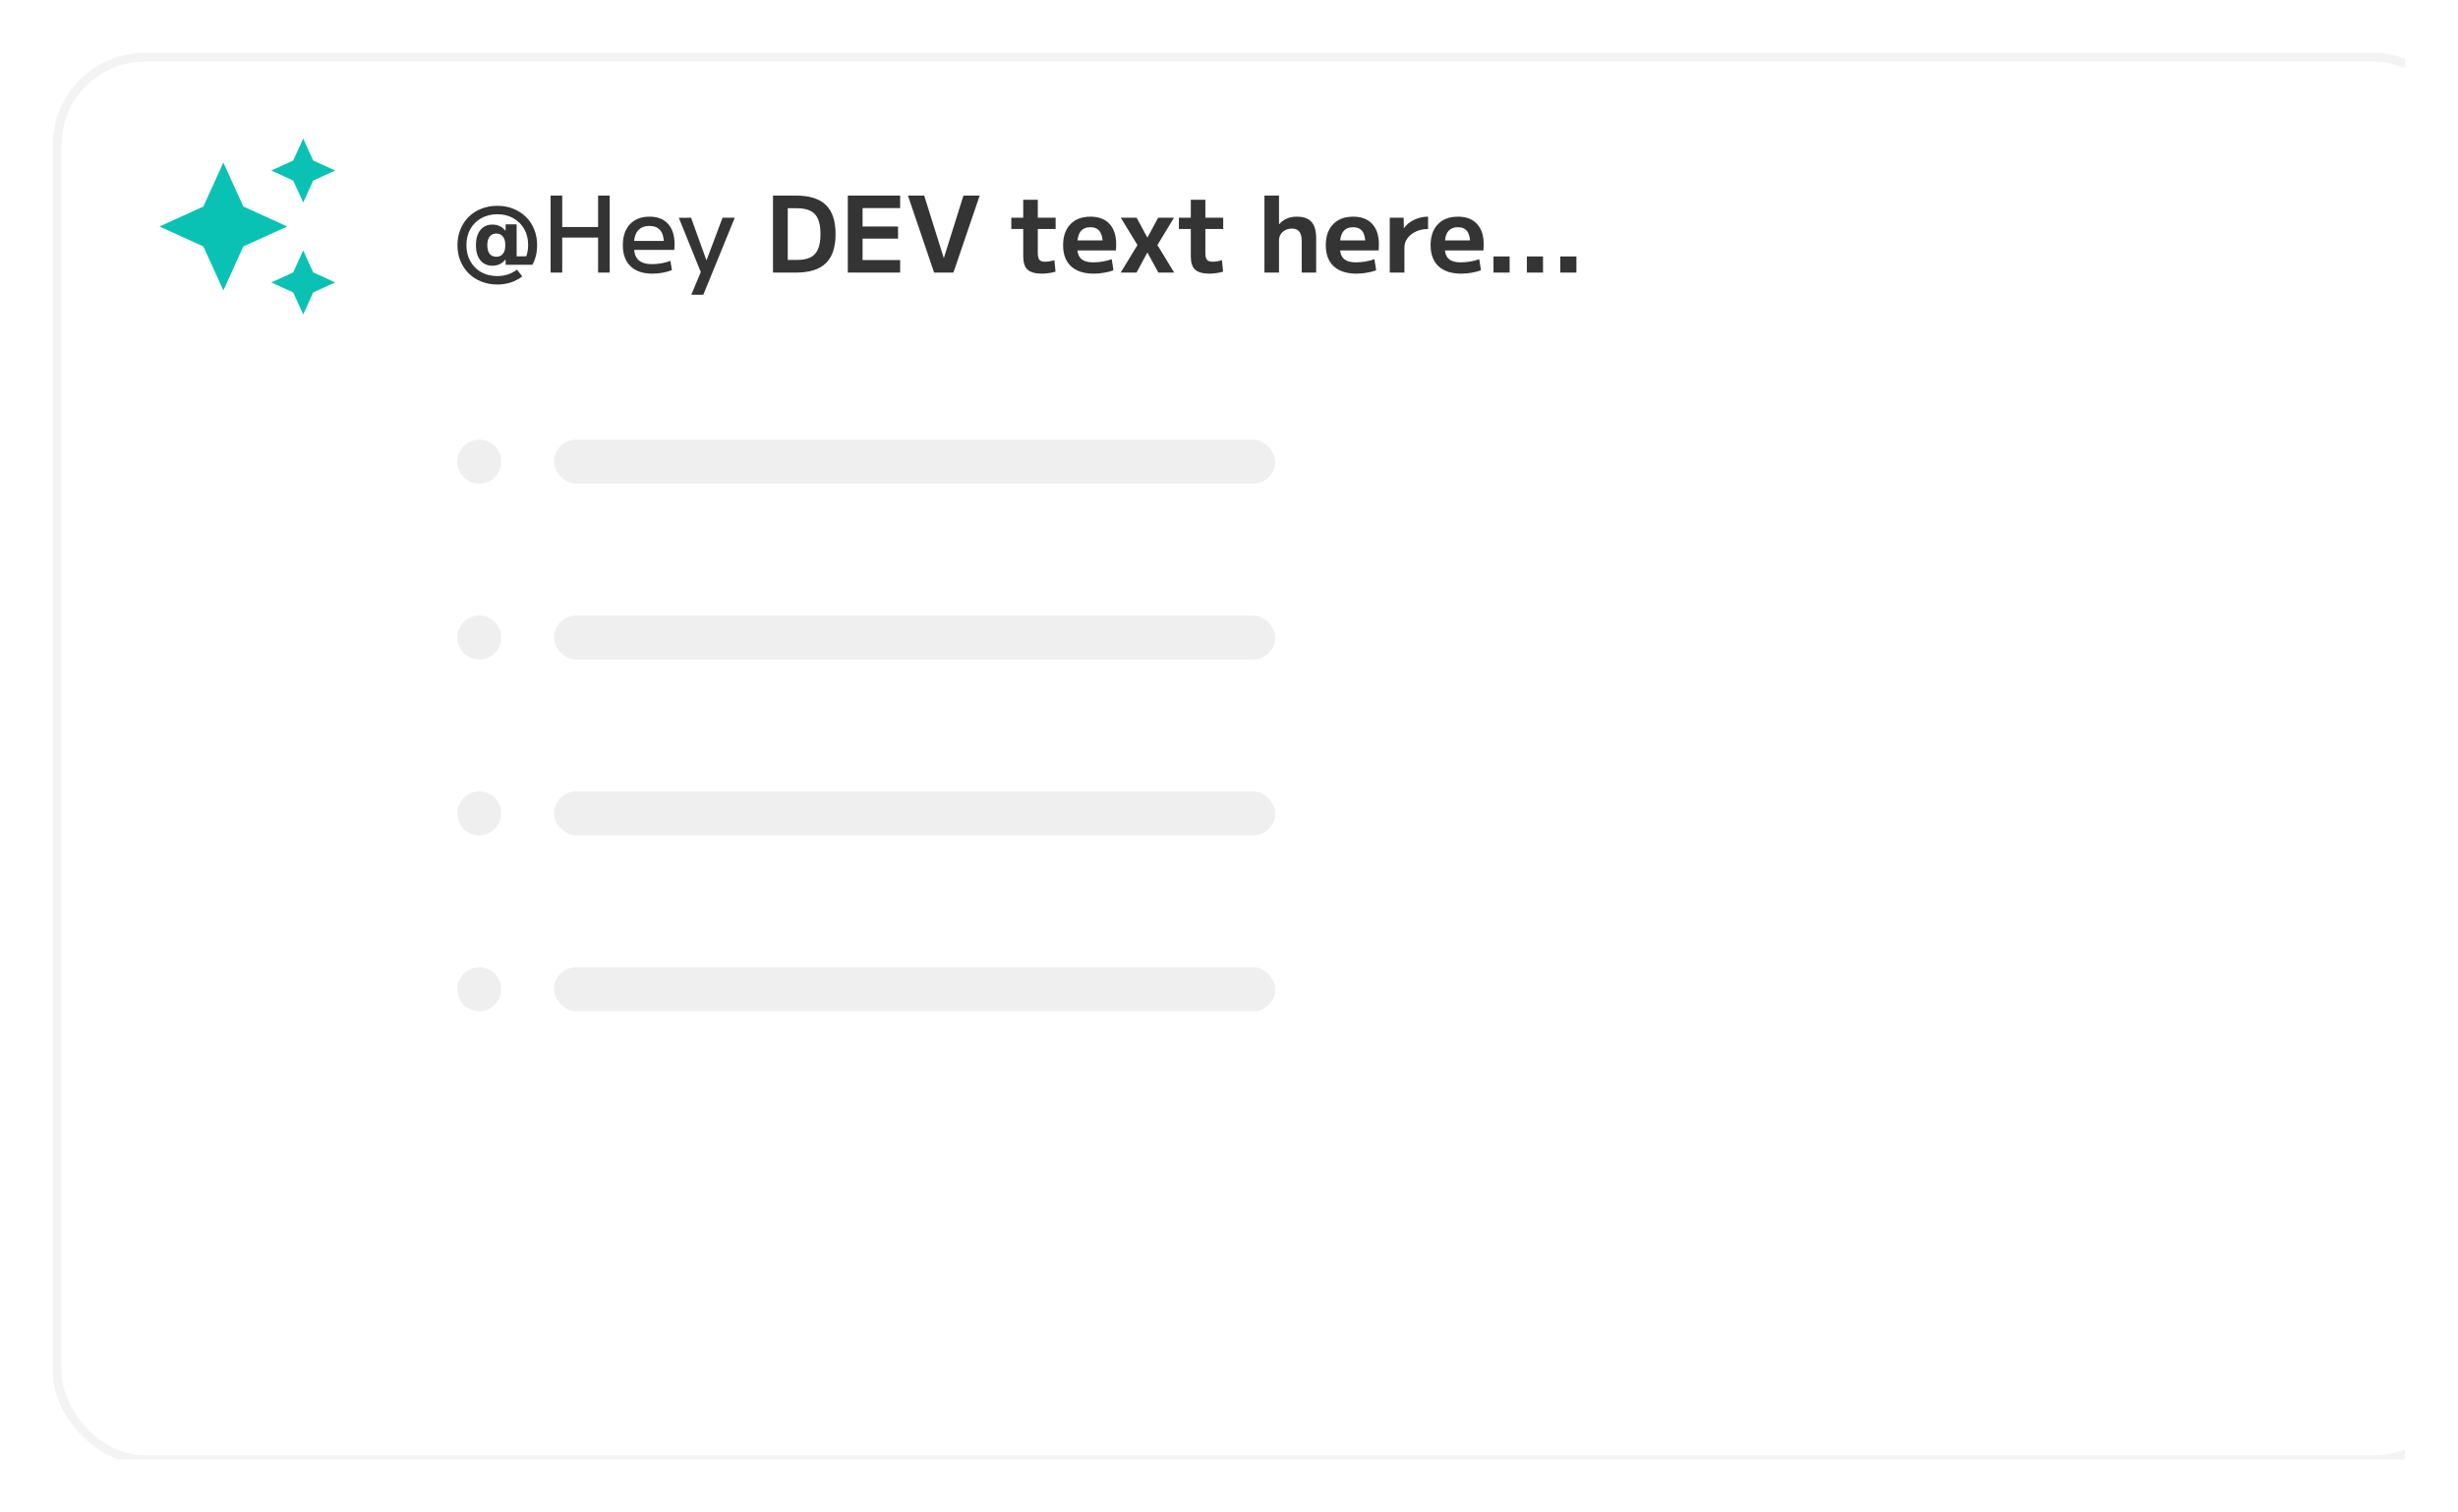 <svg width="559" height="344" viewBox="0 0 559 344" fill="none" xmlns="http://www.w3.org/2000/svg">
<g clip-path="url(#clip0_365_4975)" filter="url(#filter0_d_365_4975)">
<g filter="url(#filter1_b_365_4975)">
<rect x="13" y="9" width="547" height="319" rx="20" fill="white"/>
<rect x="13" y="9" width="547" height="319" rx="20" stroke="#E8E8E8" stroke-opacity="0.5" stroke-width="2"/>
</g>
<path d="M113.104 60.712C111.792 60.712 110.576 60.488 109.456 60.04C108.352 59.608 107.392 58.984 106.576 58.168C105.776 57.368 105.152 56.424 104.704 55.336C104.256 54.248 104.032 53.056 104.032 51.76C104.032 50.464 104.256 49.272 104.704 48.184C105.152 47.08 105.776 46.128 106.576 45.328C107.392 44.528 108.352 43.912 109.456 43.48C110.576 43.032 111.792 42.808 113.104 42.808C114.432 42.808 115.64 43.032 116.728 43.48C117.832 43.912 118.792 44.528 119.608 45.328C120.424 46.128 121.048 47.072 121.48 48.16C121.928 49.248 122.152 50.448 122.152 51.76C122.152 53.44 121.792 54.928 121.072 56.224H115L114.976 55.048H114.928C114.576 55.496 114.152 55.84 113.656 56.08C113.16 56.32 112.608 56.44 112 56.44C110.832 56.44 109.912 56.024 109.24 55.192C108.568 54.36 108.232 53.216 108.232 51.76C108.232 50.304 108.568 49.16 109.24 48.328C109.912 47.496 110.832 47.08 112 47.08C112.608 47.08 113.16 47.2 113.656 47.44C114.152 47.664 114.576 48.008 114.928 48.472H114.976L115 47.032H117.496V54.304H120.64L119.272 55.168C119.544 54.704 119.752 54.184 119.896 53.608C120.04 53.016 120.112 52.4 120.112 51.76C120.112 50.368 119.816 49.152 119.224 48.112C118.632 47.056 117.808 46.232 116.752 45.64C115.712 45.032 114.496 44.728 113.104 44.728C111.728 44.728 110.504 45.032 109.432 45.64C108.376 46.232 107.552 47.056 106.96 48.112C106.368 49.168 106.072 50.384 106.072 51.76C106.072 53.136 106.368 54.352 106.96 55.408C107.552 56.464 108.376 57.296 109.432 57.904C110.504 58.496 111.728 58.792 113.104 58.792C113.968 58.792 114.776 58.664 115.528 58.408C116.296 58.152 116.976 57.792 117.568 57.328L118.768 58.864C118 59.456 117.136 59.912 116.176 60.232C115.216 60.552 114.192 60.712 113.104 60.712ZM112.864 54.4C113.504 54.4 114 54.184 114.352 53.752C114.72 53.304 114.904 52.704 114.904 51.952V51.568C114.904 50.816 114.72 50.224 114.352 49.792C114 49.344 113.504 49.12 112.864 49.12C112.224 49.12 111.72 49.352 111.352 49.816C111 50.264 110.824 50.912 110.824 51.76C110.824 52.608 111 53.264 111.352 53.728C111.72 54.176 112.224 54.4 112.864 54.4ZM136.02 58V40.48H138.66V58H136.02ZM125.22 58V40.48H127.86V58H125.22ZM126.54 50.032V47.632H137.34V50.032H126.54ZM148.391 58.24C146.231 58.24 144.567 57.68 143.399 56.56C142.231 55.44 141.647 53.84 141.647 51.76C141.647 49.744 142.183 48.16 143.255 47.008C144.343 45.856 145.831 45.28 147.719 45.28C149.543 45.28 150.943 45.824 151.919 46.912C152.911 48 153.407 49.544 153.407 51.544C153.407 51.752 153.399 51.984 153.383 52.24C153.383 52.496 153.375 52.696 153.359 52.84H143.087V50.8H151.391L150.983 51.424C150.983 50.064 150.711 49.056 150.167 48.4C149.623 47.728 148.807 47.392 147.719 47.392C146.567 47.392 145.687 47.744 145.079 48.448C144.487 49.152 144.191 50.176 144.191 51.52V52.24C144.191 53.536 144.527 54.504 145.199 55.144C145.887 55.768 146.919 56.08 148.295 56.08C148.967 56.08 149.679 56.016 150.431 55.888C151.199 55.744 151.879 55.56 152.471 55.336L152.807 57.424C152.199 57.68 151.503 57.88 150.719 58.024C149.951 58.168 149.175 58.24 148.391 58.24ZM157.212 63.04L159.372 57.88L154.38 45.544L157.164 45.52L160.644 55.168H160.692L164.316 45.52H167.1L159.948 63.04H157.212ZM175.793 58V40.48H180.977C184.081 40.48 186.361 41.192 187.817 42.616C189.289 44.04 190.025 46.248 190.025 49.24C190.025 52.232 189.289 54.44 187.817 55.864C186.361 57.288 184.081 58 180.977 58H175.793ZM181.193 55.12C182.489 55.12 183.529 54.928 184.313 54.544C185.097 54.144 185.673 53.512 186.041 52.648C186.409 51.784 186.593 50.648 186.593 49.24C186.593 47.816 186.409 46.68 186.041 45.832C185.673 44.968 185.097 44.344 184.313 43.96C183.529 43.56 182.489 43.36 181.193 43.36H179.153V55.12H181.193ZM192.809 58V40.48H204.713V43.336H196.169V47.512H204.233V50.272H196.169V55.144H204.713V58H192.809ZM212.435 58L206.483 40.48H210.179L214.619 54.64H214.667L219.107 40.48H222.803L216.827 58H212.435ZM236.953 58.24C235.449 58.24 234.361 57.936 233.689 57.328C233.033 56.72 232.705 55.72 232.705 54.328V48.088H229.993V45.52H232.705V41.44H236.017V45.52H240.073V48.088H236.017V53.512C236.017 54.264 236.137 54.792 236.377 55.096C236.617 55.384 237.049 55.528 237.673 55.528C238.009 55.528 238.361 55.496 238.729 55.432C239.113 55.368 239.465 55.28 239.785 55.168L240.049 57.784C239.505 57.944 238.985 58.056 238.489 58.12C237.993 58.2 237.481 58.24 236.953 58.24ZM248.754 58.24C246.514 58.24 244.786 57.68 243.57 56.56C242.37 55.44 241.77 53.84 241.77 51.76C241.77 49.744 242.322 48.16 243.426 47.008C244.53 45.856 246.05 45.28 247.986 45.28C249.858 45.28 251.298 45.824 252.306 46.912C253.33 48 253.842 49.544 253.842 51.544C253.842 51.768 253.834 52.024 253.818 52.312C253.818 52.6 253.81 52.816 253.794 52.96H243.618V50.68H251.226L250.77 51.376C250.77 50.128 250.538 49.2 250.074 48.592C249.626 47.984 248.93 47.68 247.986 47.68C246.994 47.68 246.25 48 245.754 48.64C245.258 49.264 245.01 50.2 245.01 51.448V52.408C245.01 53.528 245.306 54.352 245.898 54.88C246.49 55.408 247.394 55.672 248.61 55.672C249.298 55.672 250.026 55.608 250.794 55.48C251.562 55.352 252.242 55.176 252.834 54.952L253.218 57.472C252.626 57.712 251.93 57.896 251.13 58.024C250.346 58.168 249.554 58.24 248.754 58.24ZM254.867 58L258.683 51.736L254.891 45.52H258.491L260.915 50.008H260.963L263.387 45.52H266.987L263.219 51.736L267.035 58H263.435L260.963 53.464H260.915L258.467 58H254.867ZM275.063 58.24C273.559 58.24 272.471 57.936 271.799 57.328C271.143 56.72 270.815 55.72 270.815 54.328V48.088H268.103V45.52H270.815V41.44H274.127V45.52H278.183V48.088H274.127V53.512C274.127 54.264 274.247 54.792 274.487 55.096C274.727 55.384 275.159 55.528 275.783 55.528C276.119 55.528 276.471 55.496 276.839 55.432C277.223 55.368 277.575 55.28 277.895 55.168L278.159 57.784C277.615 57.944 277.095 58.056 276.599 58.12C276.103 58.2 275.591 58.24 275.063 58.24ZM287.562 58V40.48H290.874V46.984H290.922C291.434 46.408 292.01 45.984 292.65 45.712C293.306 45.424 294.066 45.28 294.93 45.28C296.466 45.28 297.586 45.688 298.29 46.504C298.994 47.304 299.338 48.576 299.322 50.32V58H296.034V50.968C296.05 49.928 295.874 49.176 295.506 48.712C295.154 48.232 294.594 47.992 293.826 47.992C293.25 47.992 292.738 48.112 292.29 48.352C291.858 48.576 291.514 48.888 291.258 49.288C291.002 49.688 290.874 50.144 290.874 50.656V58H287.562ZM308.496 58.24C306.256 58.24 304.528 57.68 303.312 56.56C302.112 55.44 301.512 53.84 301.512 51.76C301.512 49.744 302.064 48.16 303.168 47.008C304.272 45.856 305.792 45.28 307.728 45.28C309.6 45.28 311.04 45.824 312.048 46.912C313.072 48 313.584 49.544 313.584 51.544C313.584 51.768 313.576 52.024 313.56 52.312C313.56 52.6 313.552 52.816 313.536 52.96H303.36V50.68H310.968L310.512 51.376C310.512 50.128 310.28 49.2 309.816 48.592C309.368 47.984 308.672 47.68 307.728 47.68C306.736 47.68 305.992 48 305.496 48.64C305 49.264 304.752 50.2 304.752 51.448V52.408C304.752 53.528 305.048 54.352 305.64 54.88C306.232 55.408 307.136 55.672 308.352 55.672C309.04 55.672 309.768 55.608 310.536 55.48C311.304 55.352 311.984 55.176 312.576 54.952L312.96 57.472C312.368 57.712 311.672 57.896 310.872 58.024C310.088 58.168 309.296 58.24 308.496 58.24ZM316.062 58V45.52H319.23L319.254 47.848H319.326C319.742 47.288 320.23 46.824 320.79 46.456C321.366 46.072 321.99 45.784 322.662 45.592C323.35 45.384 324.054 45.28 324.774 45.28V48.088C323.782 48.088 322.878 48.272 322.062 48.64C321.246 49.008 320.598 49.512 320.118 50.152C319.638 50.776 319.398 51.472 319.398 52.24V58H316.062ZM332.332 58.24C330.092 58.24 328.364 57.68 327.148 56.56C325.948 55.44 325.348 53.84 325.348 51.76C325.348 49.744 325.9 48.16 327.004 47.008C328.108 45.856 329.628 45.28 331.564 45.28C333.436 45.28 334.876 45.824 335.884 46.912C336.908 48 337.42 49.544 337.42 51.544C337.42 51.768 337.412 52.024 337.396 52.312C337.396 52.6 337.388 52.816 337.372 52.96H327.196V50.68H334.804L334.348 51.376C334.348 50.128 334.116 49.2 333.652 48.592C333.204 47.984 332.508 47.68 331.564 47.68C330.572 47.68 329.828 48 329.332 48.64C328.836 49.264 328.588 50.2 328.588 51.448V52.408C328.588 53.528 328.884 54.352 329.476 54.88C330.068 55.408 330.972 55.672 332.188 55.672C332.876 55.672 333.604 55.608 334.372 55.48C335.14 55.352 335.82 55.176 336.412 54.952L336.796 57.472C336.204 57.712 335.508 57.896 334.708 58.024C333.924 58.168 333.132 58.24 332.332 58.24ZM339.649 58V54.328H343.321V58H339.649ZM347.243 58V54.328H350.915V58H347.243ZM354.837 58V54.328H358.509V58H354.837Z" fill="#343434"/>
<path d="M68.962 27.512L66.673 32.512L61.696 34.785L66.673 37.076L68.962 42.058L71.232 37.076L76.228 34.785L71.232 32.512M50.797 32.967L46.256 42.967L36.266 47.512L46.256 52.058L50.797 62.058L55.338 52.058L65.329 47.512L55.338 42.967M68.962 52.967L66.673 57.949L61.696 60.239L66.673 62.512L68.962 67.512L71.232 62.512L76.228 60.239L71.232 57.949" fill="#09C2B4"/>
<circle cx="109" cy="101" r="5" fill="#EFEFEF"/>
<circle cx="109" cy="141" r="5" fill="#EFEFEF"/>
<circle cx="109" cy="181" r="5" fill="#EFEFEF"/>
<circle cx="109" cy="221" r="5" fill="#EFEFEF"/>
<rect x="126" y="96" width="164" height="10" rx="5" fill="#EFEFEF"/>
<rect x="126" y="136" width="164" height="10" rx="5" fill="#EFEFEF"/>
<rect x="126" y="176" width="164" height="10" rx="5" fill="#EFEFEF"/>
<rect x="126" y="216" width="164" height="10" rx="5" fill="#EFEFEF"/>
</g>
<defs>
<filter id="filter0_d_365_4975" x="-4" y="0" width="563" height="344" filterUnits="userSpaceOnUse" color-interpolation-filters="sRGB">
<feFlood flood-opacity="0" result="BackgroundImageFix"/>
<feColorMatrix in="SourceAlpha" type="matrix" values="0 0 0 0 0 0 0 0 0 0 0 0 0 0 0 0 0 0 127 0" result="hardAlpha"/>
<feOffset dy="4"/>
<feGaussianBlur stdDeviation="6"/>
<feColorMatrix type="matrix" values="0 0 0 0 0 0 0 0 0 0 0 0 0 0 0 0 0 0 0.05 0"/>
<feBlend mode="normal" in2="BackgroundImageFix" result="effect1_dropShadow_365_4975"/>
<feBlend mode="normal" in="SourceGraphic" in2="effect1_dropShadow_365_4975" result="shape"/>
</filter>
<filter id="filter1_b_365_4975" x="-63" y="-67" width="699" height="471" filterUnits="userSpaceOnUse" color-interpolation-filters="sRGB">
<feFlood flood-opacity="0" result="BackgroundImageFix"/>
<feGaussianBlur in="BackgroundImageFix" stdDeviation="37.5"/>
<feComposite in2="SourceAlpha" operator="in" result="effect1_backgroundBlur_365_4975"/>
<feBlend mode="normal" in="SourceGraphic" in2="effect1_backgroundBlur_365_4975" result="shape"/>
</filter>
<clipPath id="clip0_365_4975">
<rect width="539" height="320" fill="white" transform="translate(8 8)"/>
</clipPath>
</defs>
</svg>
